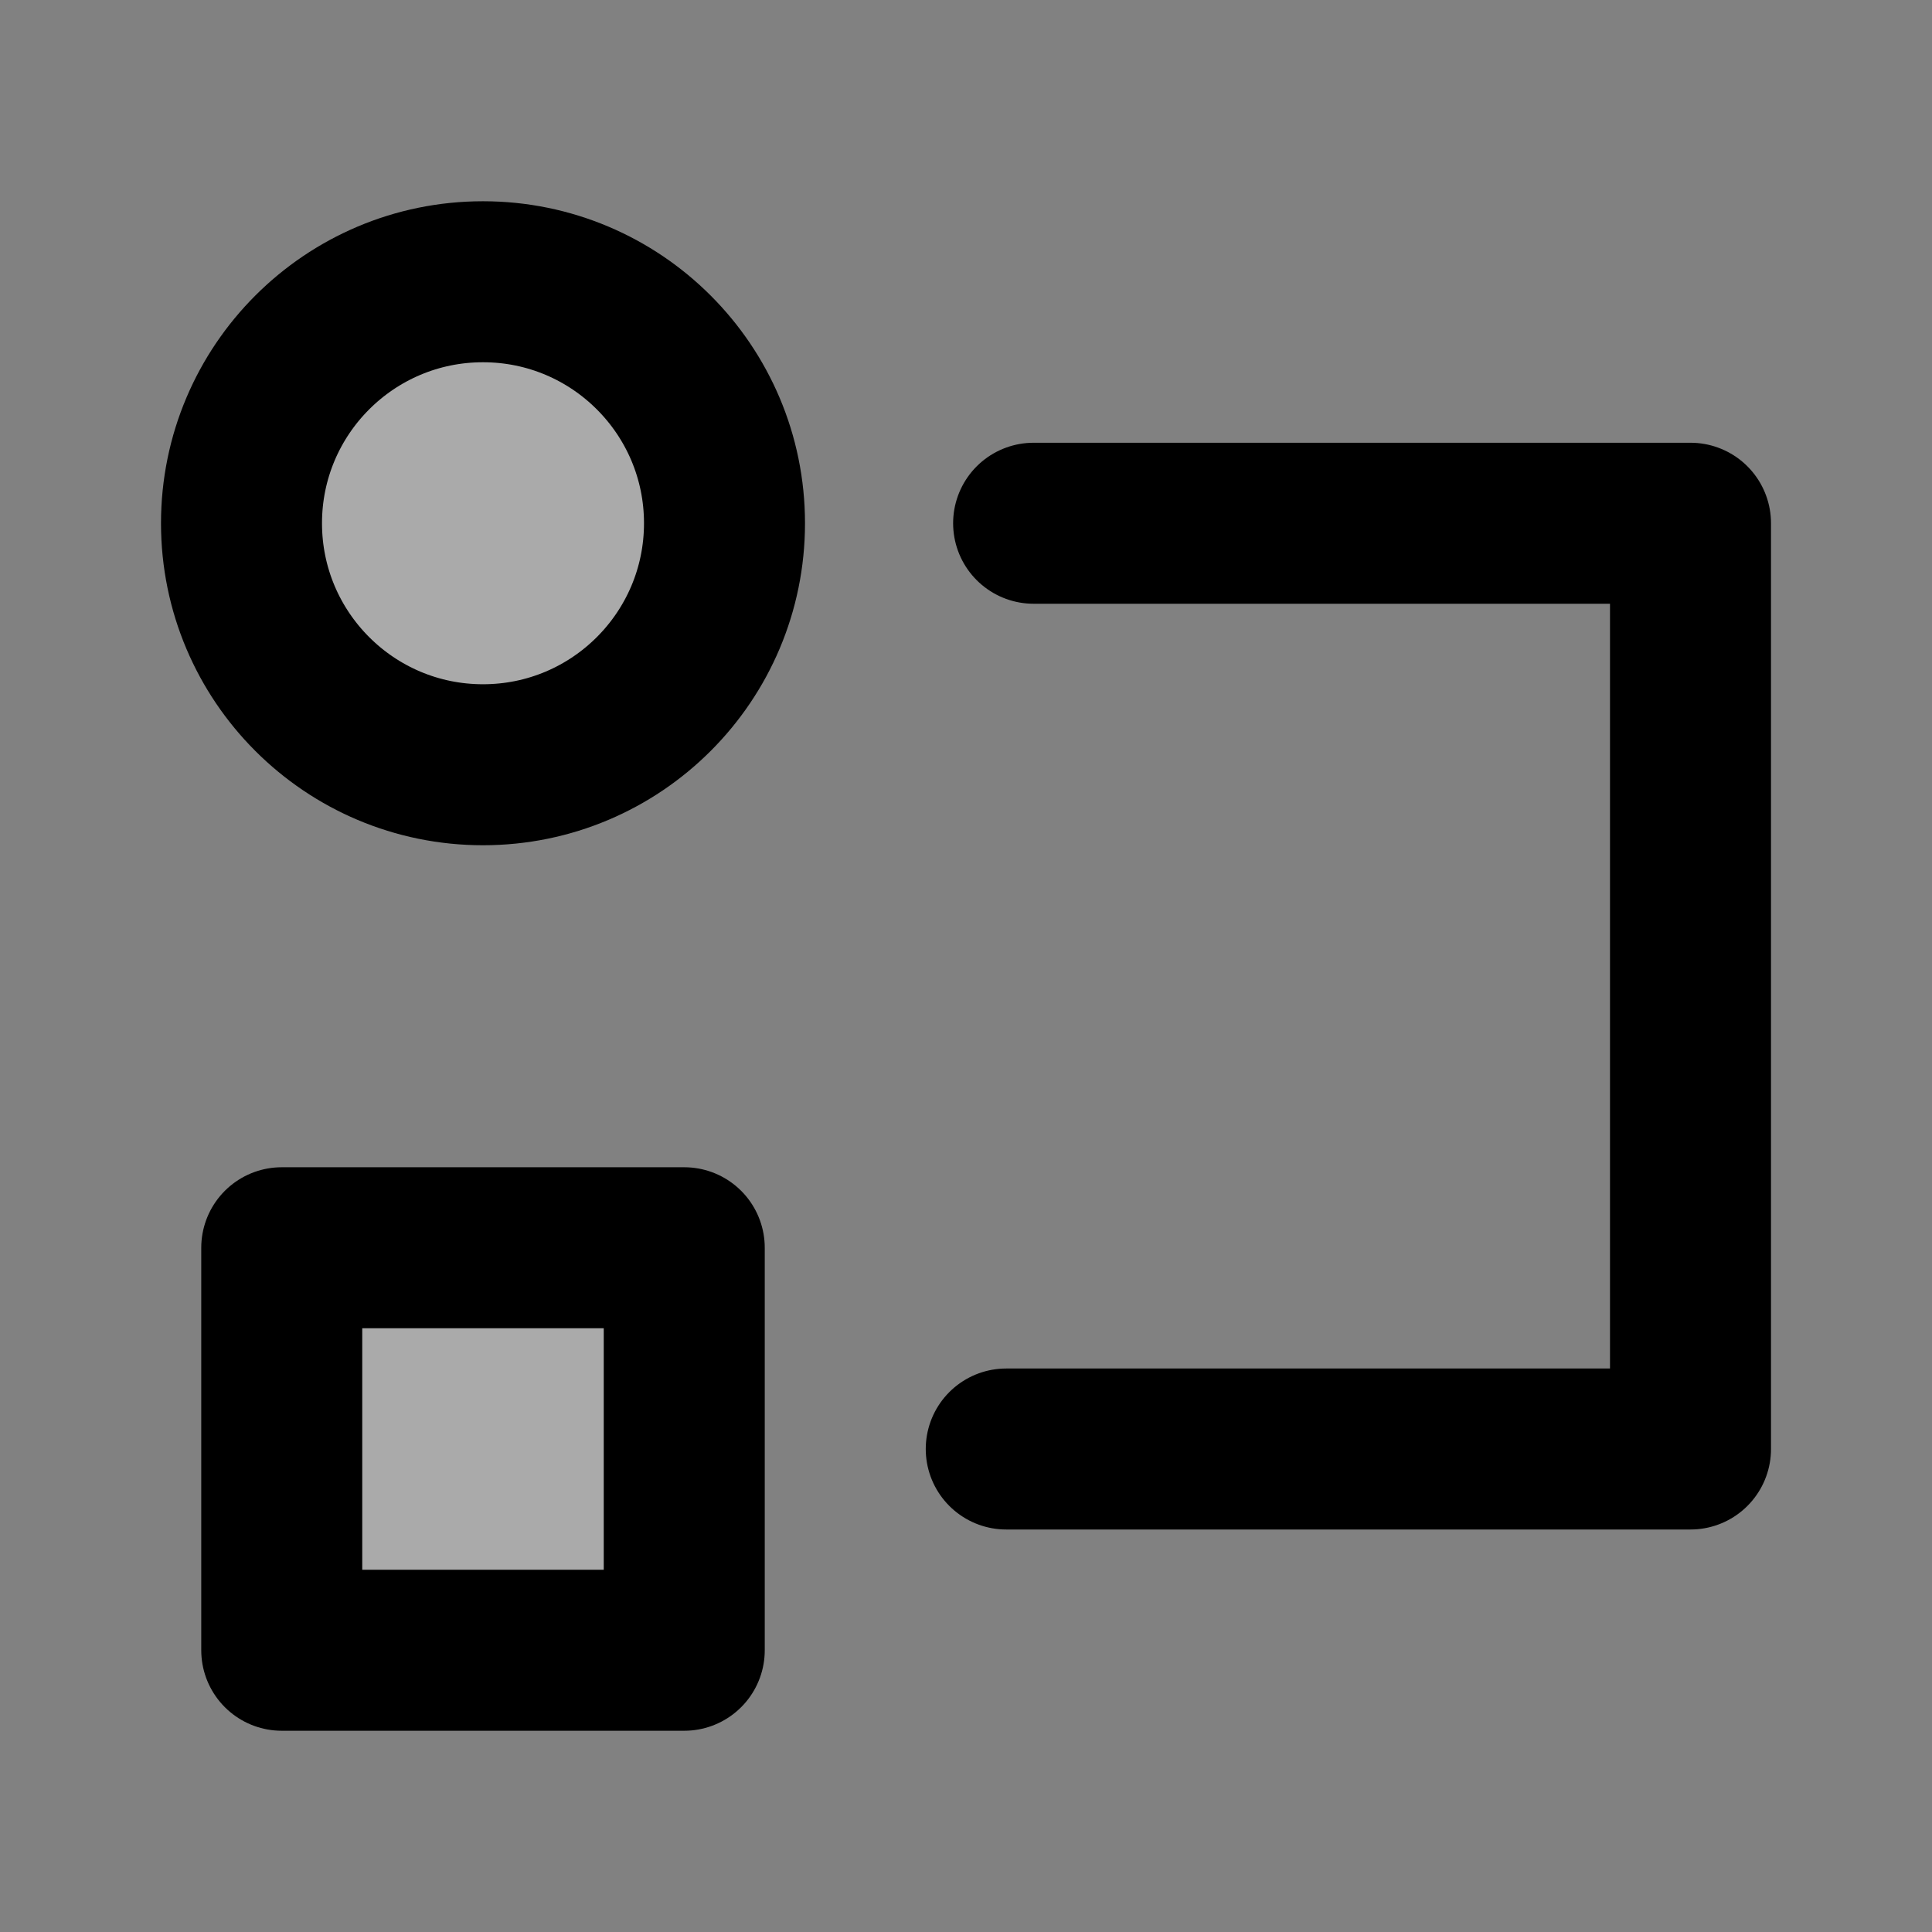 <svg width="48" height="48" viewBox="0 0 48 48" fill="none" xmlns="http://www.w3.org/2000/svg">
<rect x="0" y="0" width="48" height="48" fill="#808080" stroke="none"/>
<rect width="48" height="48" fill="white" fill-opacity="0.01"/>
<path d="M12 19C15.314 19 18 16.314 18 13C18 9.686 15.314 7 12 7C8.686 7 6 9.686 6 13C6 16.314 8.686 19 12 19Z" fill="#aaa" stroke="black" stroke-width="4" stroke-linejoin="round"/>
<rect x="7" y="31" width="10" height="10" fill="#aaa" stroke="black" stroke-width="4" stroke-linejoin="round"/>
<path d="M25.68 13H42V36H25" stroke="black" stroke-width="4" stroke-linecap="round" stroke-linejoin="round"/>
</svg>
